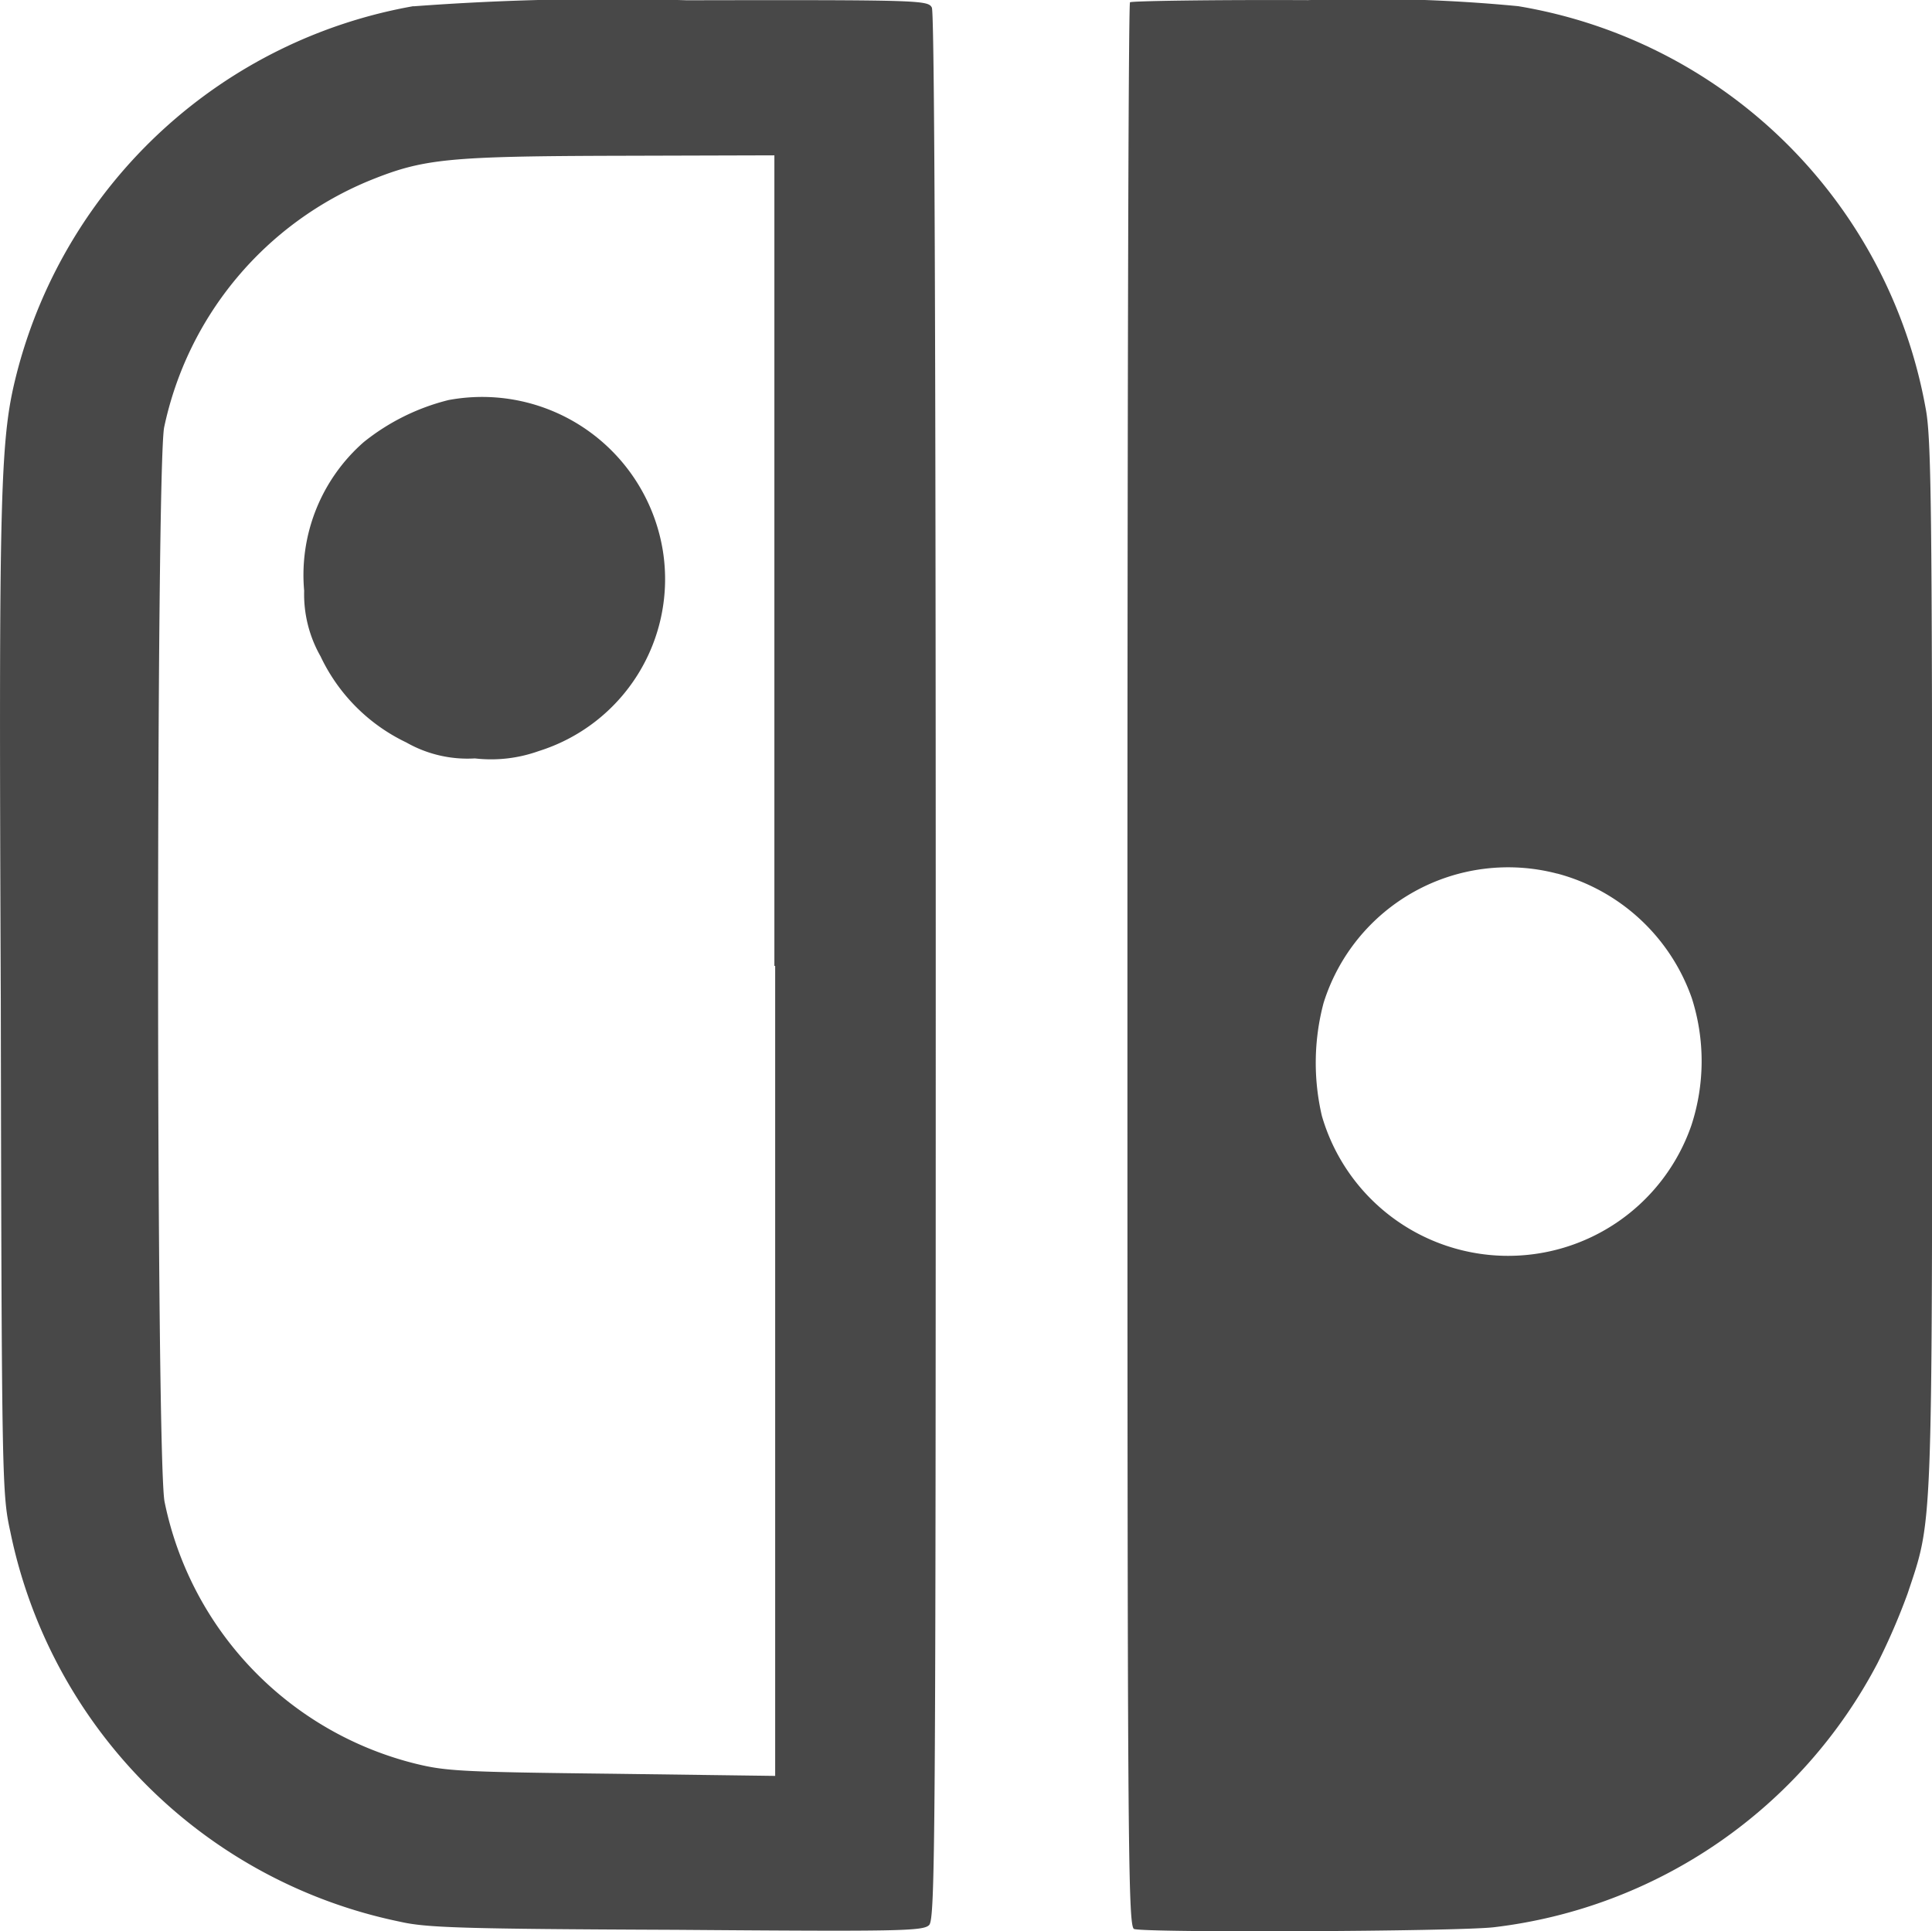 <svg xmlns="http://www.w3.org/2000/svg" width="58.286" height="58.27" viewBox="0 0 58.286 58.27">
  <path id="darkmode_icon" d="M12.473,2.441A15.06,15.06,0,0,0,.532,13.419C0,15.462-.04,16.658.025,32.476.051,46.993.064,47.331.311,48.463A15.109,15.109,0,0,0,12.057,60.235c.793.182,1.808.221,8.338.247,6.751.052,7.453.039,7.636-.143s.2-2.511.2-28.9c0-19.577-.039-28.786-.117-28.955-.117-.221-.325-.234-7.4-.221a78.923,78.923,0,0,0-8.234.182ZM23.387,31.4V55.838l-4.917-.065c-4.527-.052-5.008-.078-5.919-.3a10.251,10.251,0,0,1-7.584-7.9c-.26-1.223-.26-31.232-.013-32.429A10.369,10.369,0,0,1,11.2,7.683c1.587-.637,2.328-.715,7.493-.728l4.67-.013V31.4ZM13.514,14.33a6.643,6.643,0,0,0-2.537,1.262,5.331,5.331,0,0,0-1.8,4.488,3.785,3.785,0,0,0,.494,1.977,5.464,5.464,0,0,0,2.589,2.6,3.725,3.725,0,0,0,2.068.481,4.263,4.263,0,0,0,1.925-.221A5.437,5.437,0,0,0,20,18.883a5.523,5.523,0,0,0-6.491-4.553ZM34.092,2.324c-.052.039-.078,13.112-.078,29.073,0,26.315.013,28.981.2,29.06.325.117,9.691.078,10.849-.052a15.064,15.064,0,0,0,11.577-7.961,19.806,19.806,0,0,0,.911-2.107c.754-2.263.741-1.665.741-19,0-13.84-.026-15.909-.2-16.78A14.99,14.99,0,0,0,45.8,2.441a47.447,47.447,0,0,0-6.348-.182c-2.914-.013-5.32.026-5.359.065ZM46.983,28.613a5.913,5.913,0,0,1,4.058,3.759,6.233,6.233,0,0,1-.013,3.837,5.85,5.85,0,0,1-11.148-.286,7.036,7.036,0,0,1,.052-3.408,5.835,5.835,0,0,1,7.05-3.9Z" transform="translate(-0.001 -2.255)" fill="#484848"/>
</svg>
